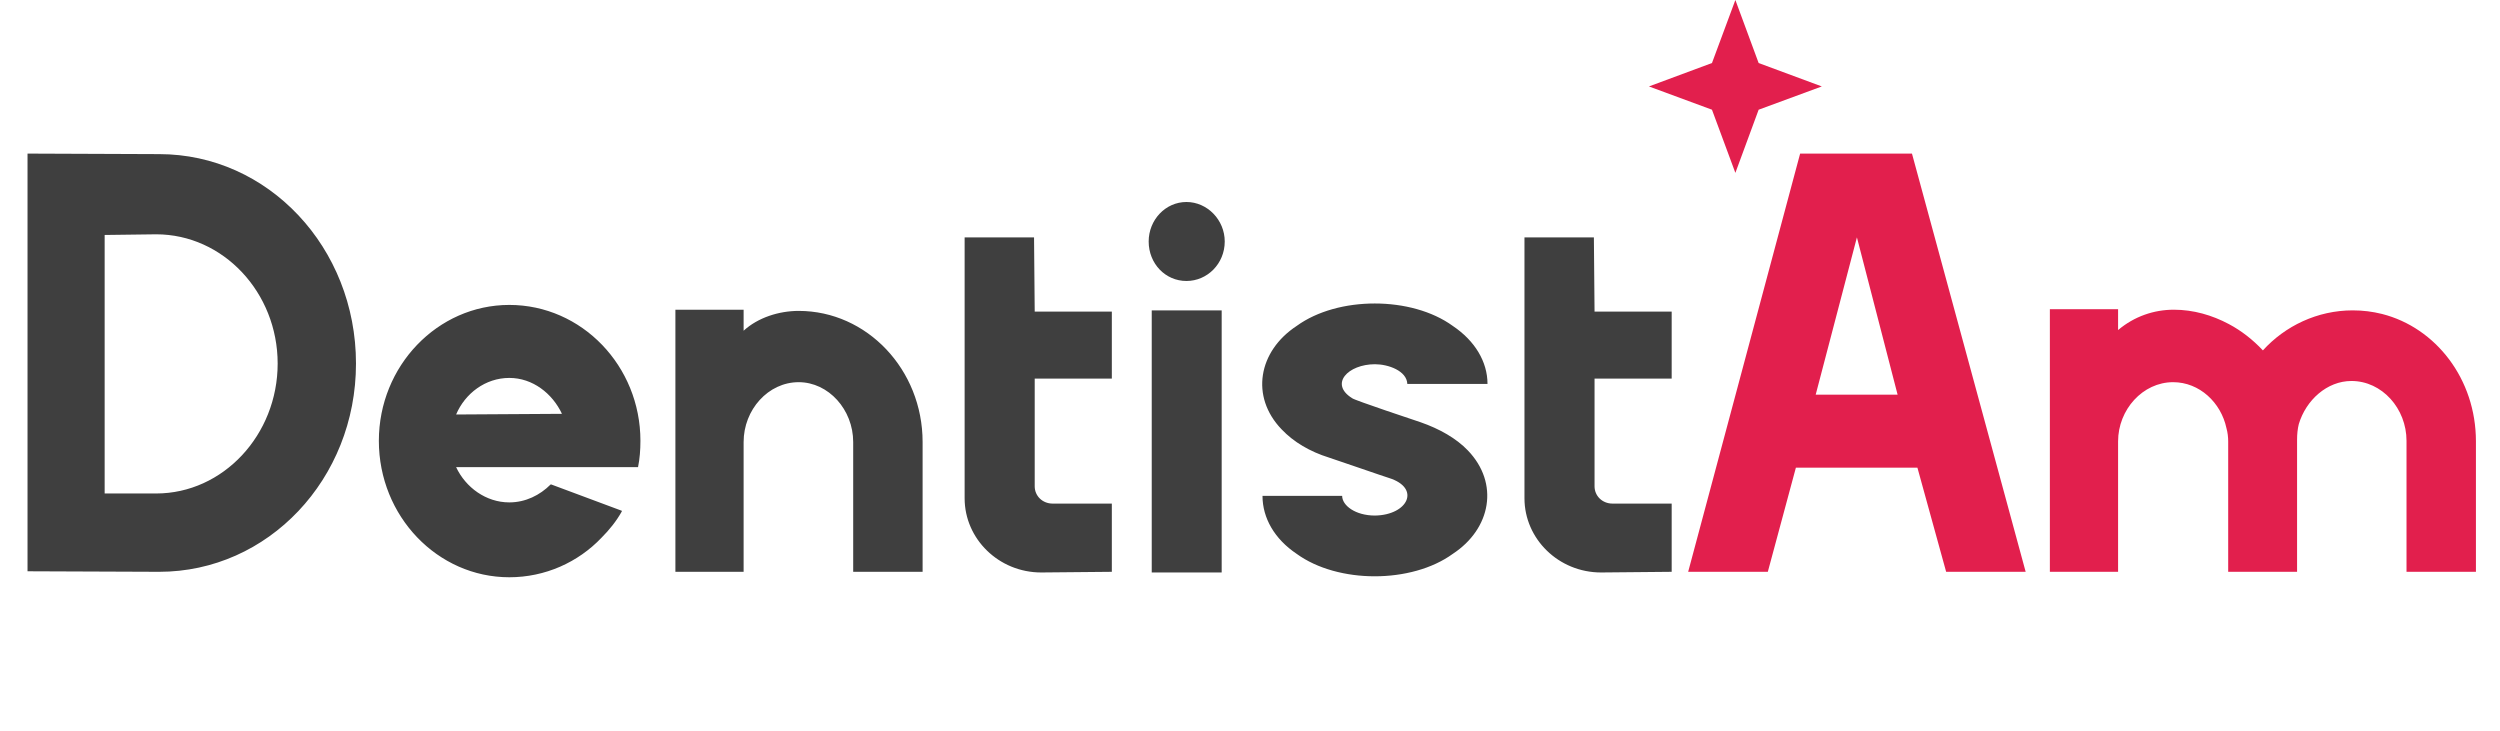 <svg width="188" height="55" viewBox="0 0 188 55" fill="none" xmlns="http://www.w3.org/2000/svg" xmlns:xlink="http://www.w3.org/1999/xlink">
	<desc>
			Created with Pixso.
	</desc>
	<defs/>
	<path id="Star 4" d="M130.5 0L128.74 4.74L124 6.5L128.74 8.25L130.5 13L132.25 8.25L137 6.5L132.25 4.74L130.5 0Z" fill="#E21F4D" fill-opacity="1" fill-rule="evenodd"/>
	<path id="DentistAm" d="M2.07 11.55L11.97 11.59C20.16 11.59 26.77 18.61 26.77 27.34C26.77 36.03 20.16 43 11.97 43L2.07 42.96L2.07 11.55ZM92.1 18.16C92.1 19.83 90.79 21.13 89.22 21.13C87.64 21.13 86.38 19.83 86.38 18.16C86.38 16.54 87.64 15.19 89.22 15.19C90.79 15.19 92.1 16.54 92.1 18.16ZM7.87 37.11L11.74 37.11C16.78 37.11 20.88 32.7 20.88 27.34C20.88 21.99 16.78 17.62 11.74 17.62L7.87 17.67L7.87 37.11ZM79.16 37.87L83.61 37.87L83.61 43L78.3 43.05C75.11 43.05 72.54 40.53 72.54 37.47L72.54 17.85L77.76 17.85L77.81 23.43L83.61 23.43L83.61 28.47L77.81 28.47L77.81 36.57C77.81 37.29 78.39 37.87 79.16 37.87ZM121.26 37.87L125.71 37.87L125.71 43L120.4 43.05C117.21 43.05 114.64 40.53 114.64 37.47L114.64 17.85L119.86 17.85L119.91 23.43L125.71 23.43L125.71 28.47L119.91 28.47L119.91 36.57C119.91 37.29 120.49 37.87 121.26 37.87ZM101.69 29.95C101.83 30.09 106.55 31.66 106.82 31.75C108.26 32.25 109.52 32.97 110.38 33.87C112.76 36.34 112.13 39.76 109.25 41.65C106.15 43.9 100.61 43.9 97.51 41.65C95.84 40.53 94.94 38.95 94.94 37.29L100.93 37.29C100.93 38.01 101.92 38.77 103.4 38.77C105.88 38.73 106.87 36.7 104.44 35.94C104.39 35.94 99.98 34.41 99.94 34.41C98.5 33.96 97.28 33.24 96.38 32.29C94 29.82 94.63 26.4 97.51 24.51C100.61 22.26 106.15 22.26 109.25 24.51C110.92 25.63 111.86 27.21 111.86 28.87L105.83 28.87C105.79 27.88 104.39 27.39 103.4 27.39C101.38 27.39 99.94 28.87 101.69 29.95ZM48.16 33.15C48.16 33.82 48.11 34.5 47.98 35.13L34.3 35.13C35.02 36.66 36.55 37.78 38.3 37.78C39.52 37.78 40.6 37.24 41.41 36.43L41.45 36.43L46.76 38.41L46.76 38.46C46.36 39.18 45.82 39.85 45.23 40.44C43.48 42.28 41 43.41 38.3 43.41C32.9 43.41 28.49 38.82 28.49 33.15C28.49 27.52 32.9 22.93 38.3 22.93C43.75 22.93 48.16 27.52 48.16 33.15ZM60.06 28.74C57.77 28.74 55.92 30.81 55.92 33.24L55.92 43L50.79 43L50.79 23.29L55.92 23.29L55.92 24.87C57 23.88 58.58 23.38 60.06 23.38C65.19 23.38 69.38 27.79 69.38 33.24L69.38 43L64.16 43L64.16 33.24C64.16 30.81 62.31 28.74 60.06 28.74ZM91.87 43.05L86.61 43.05L86.61 23.34L91.87 23.34L91.87 43.05ZM38.3 28.42C36.5 28.42 34.97 29.59 34.3 31.17L42.26 31.12C41.54 29.59 40.06 28.42 38.3 28.42Z" fill="#3F3F3F" fill-opacity="1" fill-rule="evenodd"/>
	<path id="DentistAm" d="M135.37 11.55L143.78 11.55L152.33 43L146.35 43L144.19 35.17L135.05 35.17L132.94 43L126.95 43L135.37 11.55ZM139.64 17.85L136.54 29.68L142.7 29.68L139.64 17.85ZM159.28 24.82C160.5 23.79 161.98 23.29 163.47 23.29C164.95 23.29 166.35 23.7 167.61 24.37C168.55 24.87 169.41 25.54 170.17 26.35C171.84 24.51 174.27 23.34 176.92 23.34C177.69 23.34 178.41 23.43 179.13 23.61C183.18 24.64 186.19 28.51 186.19 33.19L186.19 43L180.97 43L180.97 33.15C180.97 30.72 179.13 28.65 176.83 28.65C174.99 28.65 173.41 30.09 172.87 31.89C172.78 32.25 172.74 32.65 172.74 33.06L172.74 43L167.56 43L167.56 33.19C167.56 32.88 167.52 32.52 167.43 32.2C167.02 30.27 165.4 28.74 163.42 28.74C161.13 28.74 159.28 30.81 159.28 33.19L159.28 43L154.15 43L154.15 23.25L159.28 23.25L159.28 24.82Z" fill="#E21F4D" fill-opacity="1" fill-rule="evenodd"/>
</svg>
